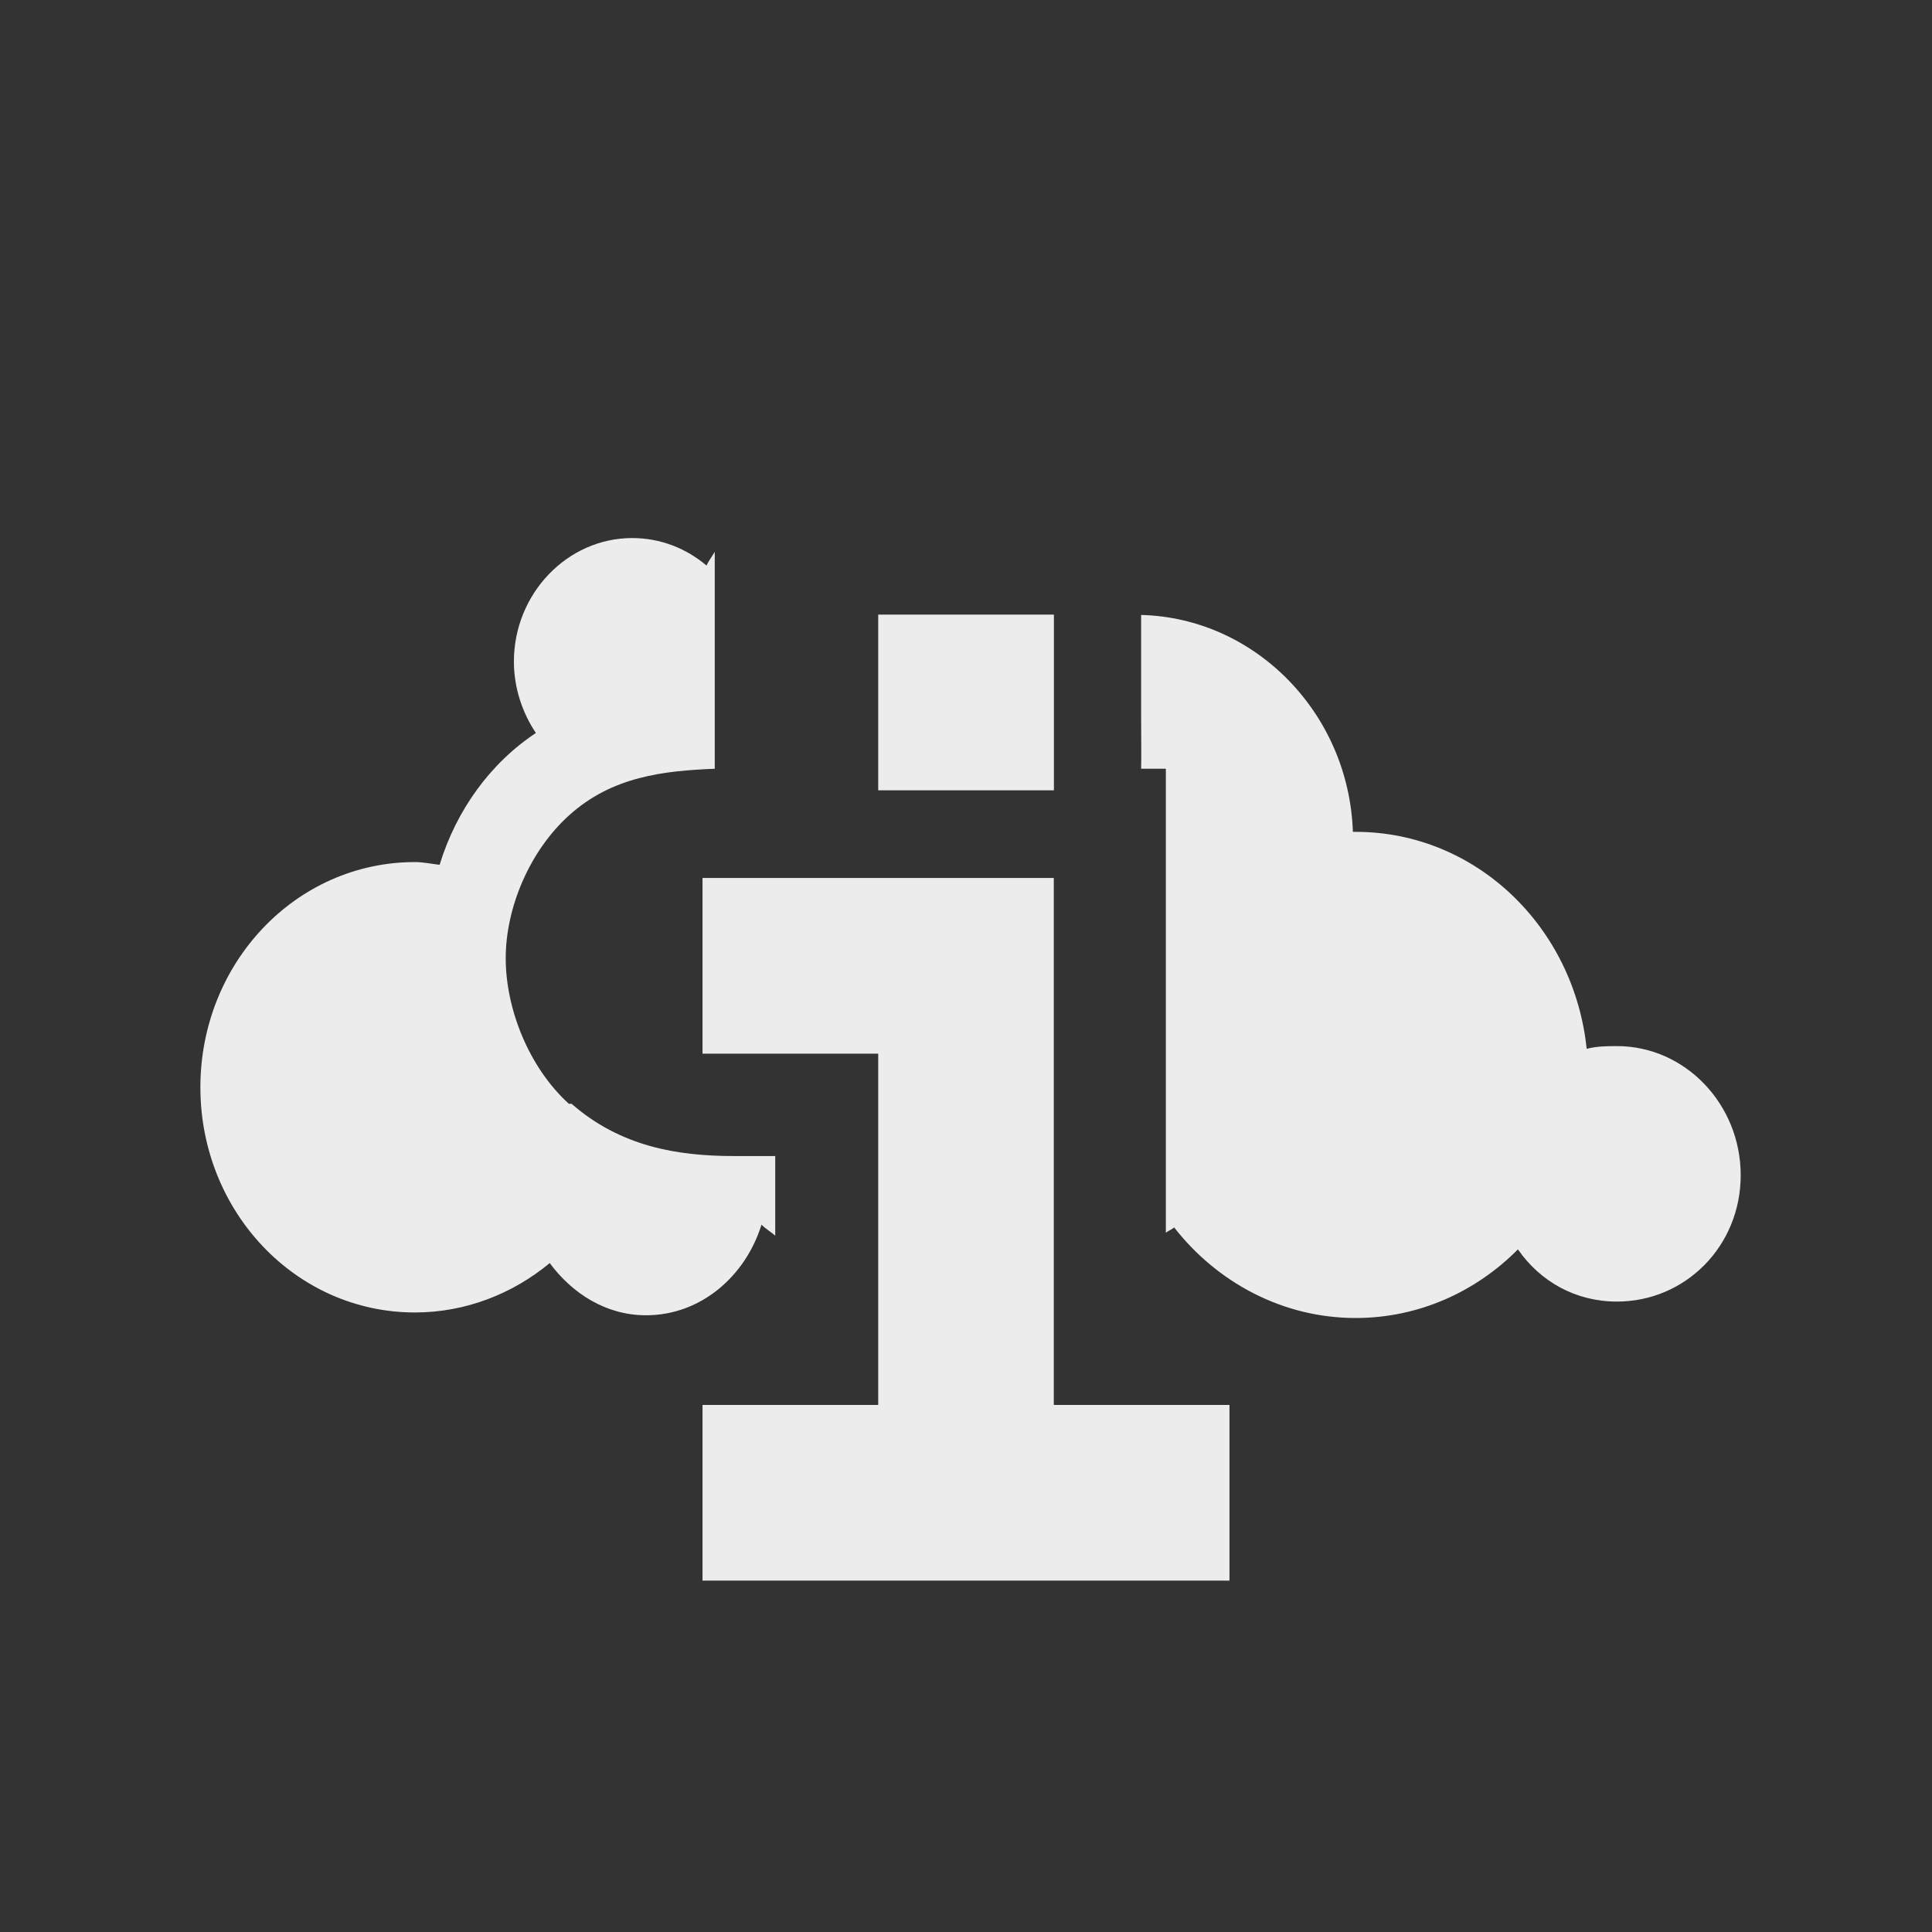 <?xml version="1.0" encoding="UTF-8" standalone="no"?>
<!-- Created with Inkscape (http://www.inkscape.org/) -->

<svg
   xmlns:dc="http://purl.org/dc/elements/1.1/"
   xmlns:cc="http://creativecommons.org/ns#"
   xmlns:rdf="http://www.w3.org/1999/02/22-rdf-syntax-ns#"
   xmlns:svg="http://www.w3.org/2000/svg"
   xmlns="http://www.w3.org/2000/svg"
   xmlns:sodipodi="http://sodipodi.sourceforge.net/DTD/sodipodi-0.dtd"
   xmlns:inkscape="http://www.inkscape.org/namespaces/inkscape"
   id="svg9065"
   version="1.1"
   inkscape:version="0.91 r"
   width="16"
   height="16"
   sodipodi:docname="state-information.svg">
  <rect width="100%" height="100%" fill="#333333" stroke="none"/>
  <defs
     id="defs9069" />
  <sodipodi:namedview
     pagecolor="#ffffff"
     bordercolor="#666666"
     borderopacity="1"
     objecttolerance="10"
     gridtolerance="10"
     guidetolerance="10"
     inkscape:pageopacity="0"
     inkscape:pageshadow="2"
     inkscape:window-width="1366"
     inkscape:window-height="747"
     id="namedview9067"
     showgrid="true"
     inkscape:zoom="20.85965"
     inkscape:cx="6.7095341"
     inkscape:cy="9.81783"
     inkscape:window-x="0"
     inkscape:window-y="21"
     inkscape:window-maximized="1"
     inkscape:current-layer="svg9065">
    <inkscape:grid
       type="xygrid"
       id="grid3981" />
  </sodipodi:namedview>
  <g
     transform="matrix(0.048,0,0,0.05,-8.611,1.524)"
     id="g3003"
     style="fill:#ececec;fill-opacity:1;stroke:none">
    <path
       style="fill:#ececec;fill-opacity:1;stroke:none"
       d="m 7.156,5.125 c -0.739,0 -1.344,0.635 -1.344,1.406 0,0.299 0.097,0.585 0.25,0.812 -0.518,0.344 -0.904,0.878 -1.094,1.5 C 4.876,8.833 4.783,8.812 4.688,8.812 3.333,8.812 2.25,9.962 2.25,11.375 c 0,1.413 1.083,2.562 2.438,2.562 0.577,0 1.112,-0.214 1.531,-0.562 0.256,0.347 0.641,0.594 1.094,0.594 0.623,0 1.13,-0.445 1.312,-1.031 0.047,0.048 0.106,0.08 0.156,0.125 l 0,-0.906 -0.469,0 c -0.643,9e-6 -1.289,-0.108 -1.844,-0.594 l -0.031,0 C 5.989,11.156 5.719,10.493 5.719,9.906 5.719,9.329 5.992,8.684 6.438,8.281 6.929,7.836 7.515,7.774 8.094,7.75 l 0,-0.594 0,-1.875 C 8.064,5.334 8.026,5.382 8,5.438 7.77,5.242 7.476,5.125 7.156,5.125 Z M 12.938,6 l 0,1.156 c 0,0.258 0.004,0.434 0,0.594 l 0.281,0 0,1.125 0,4.156 c 0.027,-0.025 0.067,-0.036 0.094,-0.062 C 13.799,13.593 14.544,14 15.375,14 c 0.717,0 1.367,-0.299 1.844,-0.781 0.255,0.368 0.657,0.594 1.125,0.594 0.775,0 1.406,-0.629 1.406,-1.438 0,-0.808 -0.632,-1.469 -1.406,-1.469 -0.12,0 -0.233,0.002 -0.344,0.031 -0.143,-1.387 -1.258,-2.469 -2.625,-2.469 -0.011,0 -0.021,-1.299e-4 -0.031,0 C 15.298,7.119 14.235,6.033 12.938,6 Z"
       transform="matrix(15.186,0,0,14.556,179.8,-15.961)"
       id="circle265"
       inkscape:connector-curvature="0" />
  </g>
  <path
     style="fill:#ececec;fill-opacity:1;stroke:none;stroke-width:1px;stroke-linecap:butt;stroke-linejoin:miter;stroke-opacity:1"
     d="m 5.818,13.09 0,-1.455 1.455,0 0,-2.909 -1.455,0 0,-1.455 2.909,0 0,4.364 1.455,0 0,1.455 z"
     id="path3983"
     inkscape:connector-curvature="0" />
  <path
     style="fill:#ececec;fill-opacity:1;stroke:none;stroke-width:1px;stroke-linecap:butt;stroke-linejoin:miter;stroke-opacity:1"
     d="m 7.273,5.09 0,1.455 1.455,0 0,-1.455 z"
     id="path4493"
     inkscape:connector-curvature="0" />
</svg>
